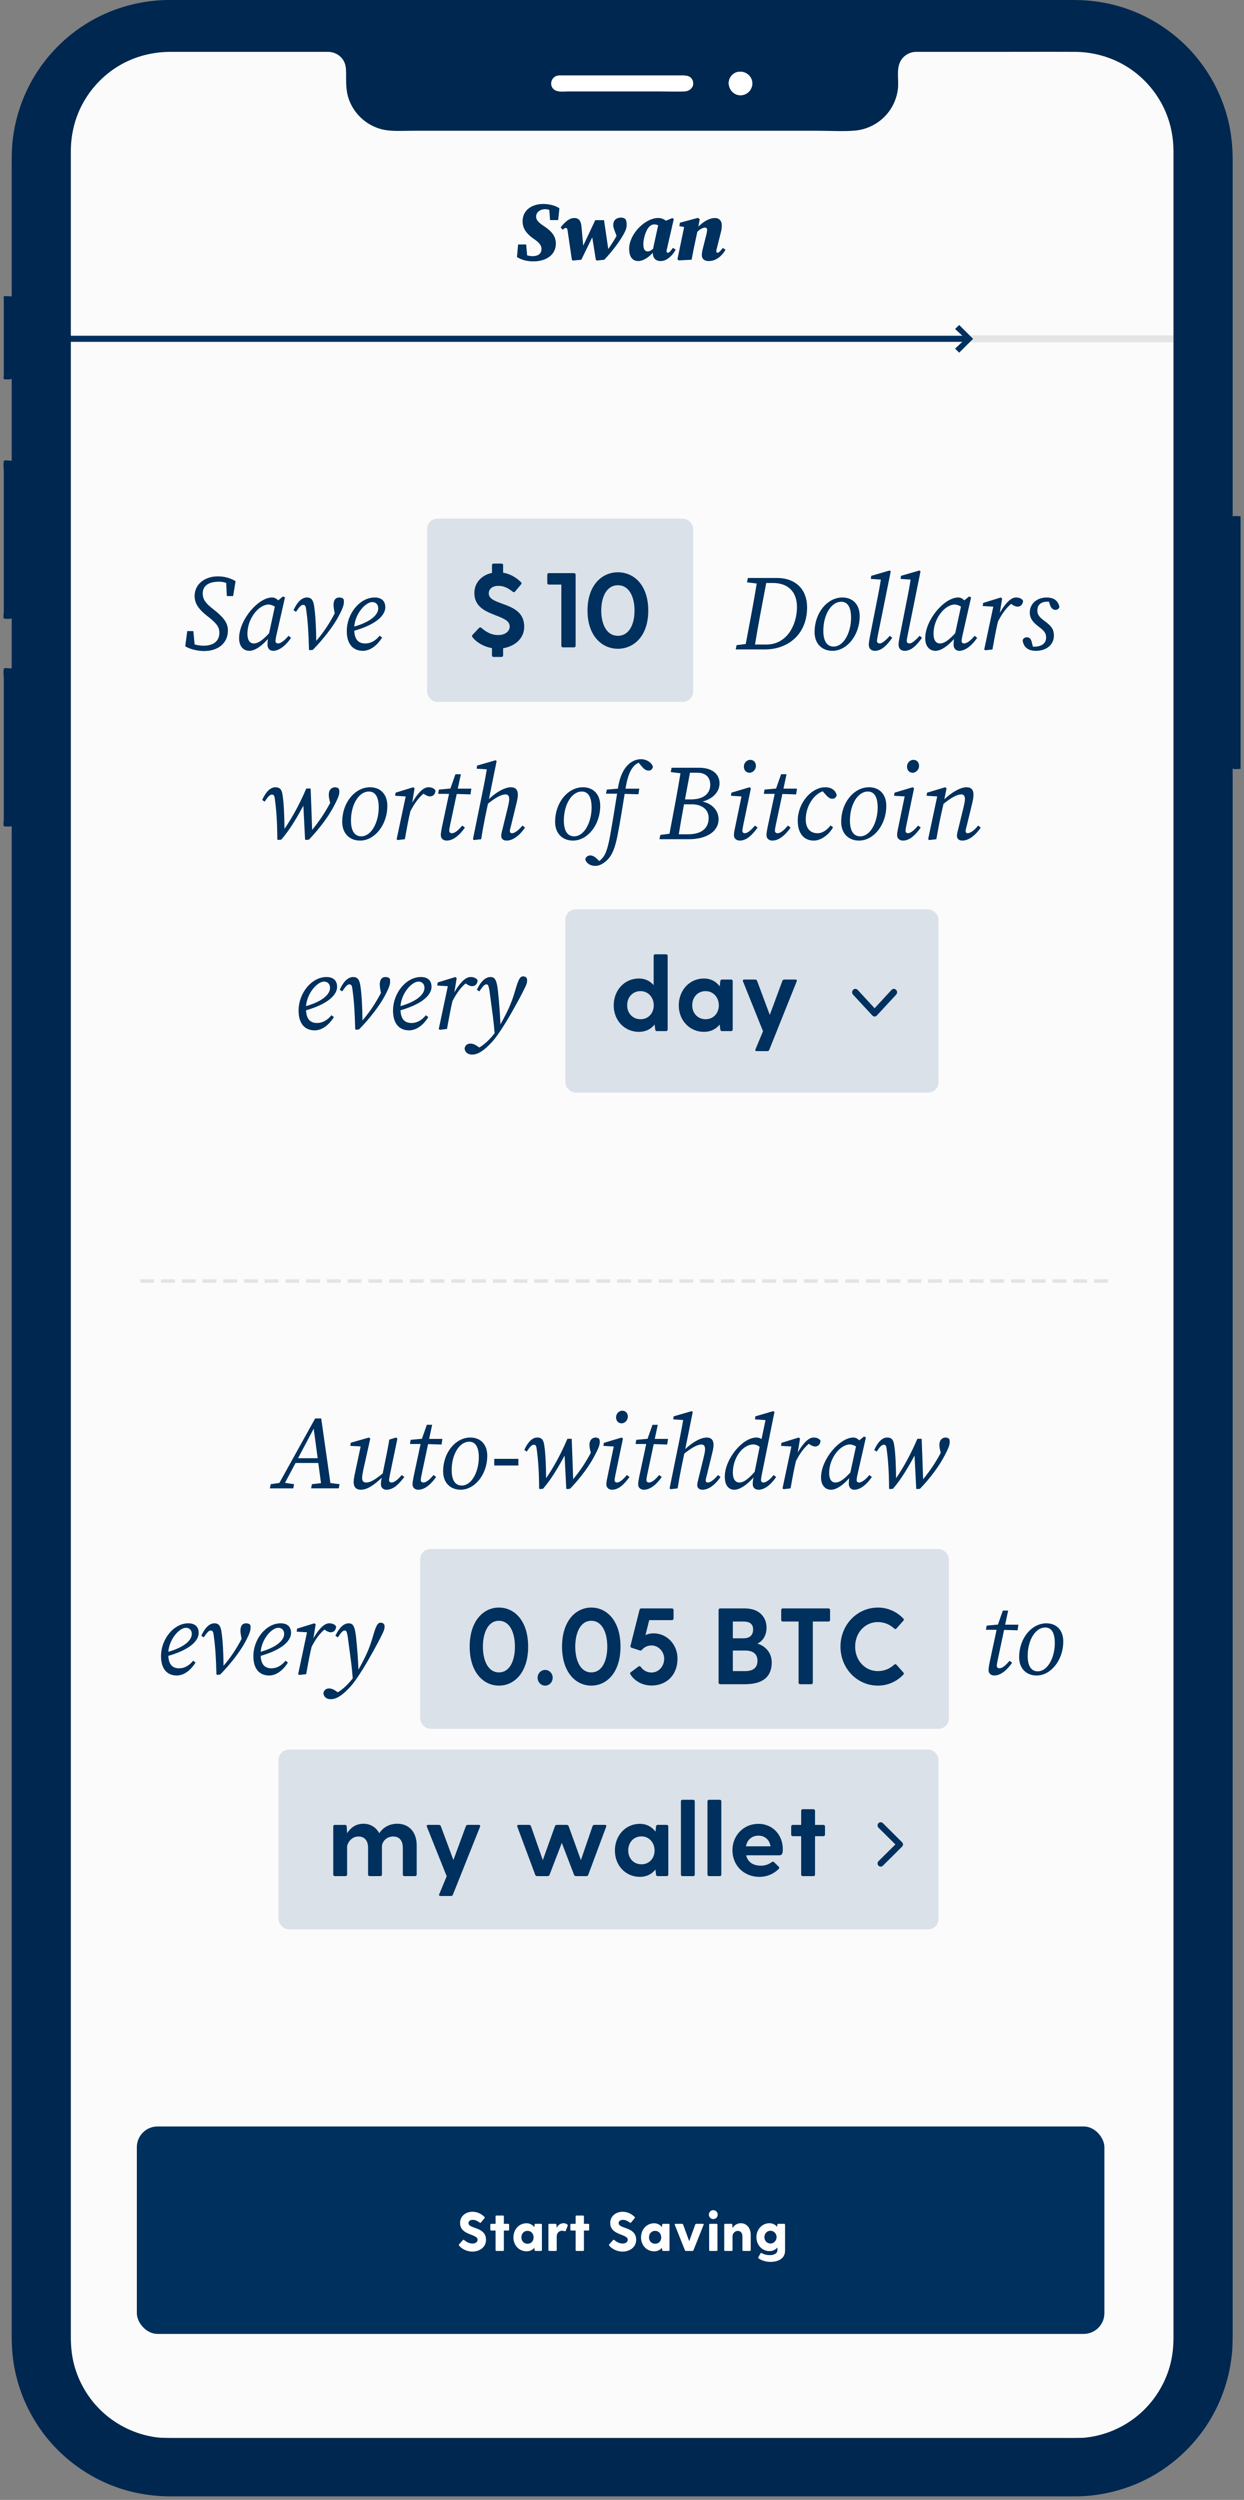 <svg height="482" viewBox="0 0 240 482" width="240" xmlns="http://www.w3.org/2000/svg"><rect x="0" y="0" width="240" height="482" fill="#808080" stroke="none"/><g fill="none" fill-rule="evenodd"><path d="m13.333 10h213.333v460h-213.333z" fill="#fbfbfb"/><g transform="translate(13.067 9.994)"><path d="m0 0h213.333v460h-213.333z" fill="#fbfbfb"/><path d="m89.819 40.405c2.512 0 4.352-1.28 4.352-3.424 0-1.312-.64-2.288-2.272-3.36-1.232-.8-1.536-1.296-1.536-1.856 0-.832.784-1.424 1.712-1.424.304 0 .576.048.832.128l.144 1.968h1.568l.24-2.256c-.672-.512-1.92-.848-3.104-.848-2.336 0-4 1.28-4 3.328 0 1.152.48 2.256 2.224 3.44 1.2.816 1.424 1.376 1.424 1.92 0 .928-.704 1.376-1.728 1.376-.304 0-.672-.064-1.04-.144l-.192-2.112h-1.552l-.224 2.416c.816.544 1.936.848 3.152.848zm12.256-.16 1.44-.16c1.568-1.648 2.864-3.392 3.664-4.8.512-.896.656-1.408.656-1.92 0-.592-.064-.864-.288-1.168-.192-.128-.48-.24-.784-.24-.864 0-1.52.464-1.52 1.424 0 .496.24 1.04.432 1.552l.208.576c-.512.88-1.024 1.696-1.6 2.512l-.816-5.568h-1.696c-.768 1.648-1.552 3.296-2.32 4.928-.112-1.216-.224-2.448-.336-3.68-.096-1.12-.512-1.664-1.408-1.664-.832 0-1.632.592-2.608 1.792l.368.48c.224-.208.464-.352.608-.352.176 0 .304.048.352.432.272 1.904.56 3.792.832 5.696l.192.16 1.632-.16 2.112-4.32.688 4.32zm12.32.096c1.248 0 2.352-1.168 2.896-2.208l-.528-.336c-.464.608-.72.944-.976.944-.176 0-.256-.112-.256-.32 0-.16.048-.336.112-.592l1.28-5.568-.256-.224-1.264.528c-.448-.368-.96-.528-1.504-.528-2.48 0-5.584 3.056-5.584 5.936 0 1.776.832 2.368 1.744 2.368.928 0 1.968-.672 2.816-1.584 0 1.04.592 1.584 1.52 1.584zm-2.496-1.856c-.528 0-.848-.384-.848-1.408s.48-2.784 1.216-3.424c.32-.288.576-.384.864-.384.256 0 .528.064.784.176l-.88 4c-.032.176-.064.352-.096.512-.304.272-.688.528-1.04.528zm11.776 1.856c1.472 0 2.608-1.072 3.232-2.192l-.528-.336c-.48.64-.8.928-1.024.928-.144 0-.224-.112-.224-.32 0-.16.048-.336.112-.592l.768-3.04c.128-.496.176-.928.176-1.328 0-.96-.592-1.424-1.296-1.424-1.024 0-2.112.576-3.232 1.664l.272-1.408-.336-.288-3.488.944-.112.656.928.176-1.296 6.224.256.208 2.48-.128c.224-1.168.432-2.304.688-3.456l.416-1.936c.576-.56 1.104-.8 1.52-.8.208 0 .368.144.368.4 0 .24-.064.64-.192 1.12l-.56 2.224c-.112.416-.272 1.04-.272 1.552 0 .736.48 1.152 1.344 1.152z" fill="#00305e" fill-rule="nonzero"/><path d="m213.333 55.333h-213.333" stroke="#e5e3e3" stroke-width="1.333"/><path d="m200.333 237h-187.333" stroke="#e5e3e3" stroke-dasharray="2" stroke-linecap="square" stroke-width=".667"/><g transform="translate(13.333 400)"><rect fill="#00305e" height="40" rx="4" width="186.667"/><path d="m64.739 24.128c1.269 0 2.624-.757 2.624-2.261 0-2.603-3.381-2.059-3.381-3.232 0-.331.277-.629.811-.629.491 0 .843.171 1.376.544.085.064.16.053.224-.043l.693-.843c.064-.085.064-.149-.021-.224-.608-.597-1.365-.992-2.325-.992-1.227 0-2.379.789-2.379 2.155 0 2.443 3.381 2.069 3.381 3.232 0 .469-.448.736-.96.736-.619 0-1.099-.235-1.643-.683-.085-.075-.181-.053-.235.021l-.736.821c-.064.075-.064.149-.011.224.459.608 1.461 1.173 2.581 1.173zm5.909-.128c.096 0 .16-.064.16-.16v-3.776h.853c.096 0 .16-.064.16-.16v-.971c0-.096-.064-.16-.16-.16h-.853v-1.44c0-.096-.064-.16-.16-.16h-1.28c-.096 0-.16.064-.16.16v1.44h-.853c-.096 0-.16.064-.16.16v.971c0 .096.064.16.16.16h.853v3.776c0 .096.064.16.16.16zm4.533.075c.683 0 1.163-.277 1.493-.683l.064.448c.011.096.064.16.16.16h1.088c.096 0 .16-.064.16-.16v-4.907c0-.096-.064-.16-.16-.16h-1.088c-.096 0-.149.064-.16.16l-.053.48c-.352-.448-.843-.747-1.504-.747-1.461 0-2.528 1.205-2.528 2.731 0 1.493 1.067 2.677 2.528 2.677zm.192-1.461c-.683 0-1.184-.501-1.184-1.227 0-.747.501-1.259 1.184-1.259.704 0 1.173.555 1.173 1.259 0 .715-.469 1.227-1.173 1.227zm5.472 1.387c.096 0 .16-.064.16-.16v-2.603c0-.64.395-1.131 1.056-1.131.203 0 .331.053.437.085.128.032.224.011.267-.117l.352-.917c.032-.075.032-.16-.053-.235-.149-.139-.416-.267-.725-.267-.64 0-1.077.373-1.344.885l-.043-.608c-.011-.096-.064-.16-.16-.16h-1.227c-.096 0-.16.064-.16.16v4.907c0 .096.064.16.16.16zm5.248 0c.096 0 .16-.064.16-.16v-3.776h.853c.096 0 .16-.064.16-.16v-.971c0-.096-.064-.16-.16-.16h-.853v-1.44c0-.096-.064-.16-.16-.16h-1.28c-.096 0-.16.064-.16.16v1.44h-.853c-.096 0-.16.064-.16.16v.971c0 .096.064.16.16.16h.853v3.776c0 .096.064.16.16.16zm7.616.128c1.269 0 2.624-.757 2.624-2.261 0-2.603-3.381-2.059-3.381-3.232 0-.331.277-.629.811-.629.491 0 .843.171 1.376.544.085.064.16.053.224-.043l.693-.843c.064-.085.064-.149-.021-.224-.608-.597-1.365-.992-2.325-.992-1.227 0-2.379.789-2.379 2.155 0 2.443 3.381 2.069 3.381 3.232 0 .469-.448.736-.96.736-.619 0-1.099-.235-1.643-.683-.085-.075-.181-.053-.235.021l-.736.821c-.064.075-.064.149-.011.224.459.608 1.461 1.173 2.581 1.173zm6.091-.053c.683 0 1.163-.277 1.493-.683l.064.448c.011.096.064.16.16.16h1.088c.096 0 .16-.064.16-.16v-4.907c0-.096-.064-.16-.16-.16h-1.088c-.096 0-.149.064-.16.16l-.053.48c-.352-.448-.843-.747-1.504-.747-1.461 0-2.528 1.205-2.528 2.731 0 1.493 1.067 2.677 2.528 2.677zm.192-1.461c-.683 0-1.184-.501-1.184-1.227 0-.747.501-1.259 1.184-1.259.704 0 1.173.555 1.173 1.259 0 .715-.469 1.227-1.173 1.227zm7.2 1.387c.085 0 .16-.043.192-.128l1.963-4.917c.043-.117-.011-.181-.128-.181h-1.291c-.085 0-.16.043-.192.128l-1.173 3.221-1.173-3.221c-.032-.085-.107-.128-.192-.128h-1.291c-.117 0-.171.064-.128.181l1.963 4.917c.032.085.107.128.192.128zm4.021-6.144c.48 0 .853-.384.853-.853 0-.48-.373-.864-.853-.864s-.853.384-.853.864c0 .469.373.853.853.853zm.64 6.144c.096 0 .16-.064.16-.16v-4.907c0-.096-.064-.16-.16-.16h-1.28c-.096 0-.16.064-.16.16v4.907c0 .096.064.16.16.16zm2.912 0c.096 0 .16-.064.16-.16v-2.741c0-.256.299-.96 1.013-.96.427 0 .896.245.896 1.088v2.613c0 .096.064.16.16.16h1.28c.096 0 .16-.064.16-.16v-2.933c0-1.397-.843-2.251-1.899-2.251-.747 0-1.28.395-1.611.939l-.043-.661c-.011-.096-.064-.16-.16-.16h-1.237c-.096 0-.16.064-.16.16v4.907c0 .096.064.16.16.16zm7.509 2.112c1.195 0 2.784-.48 2.784-2.155v-5.024c0-.096-.064-.16-.16-.16h-1.163c-.096 0-.149.064-.16.16l-.032.416c-.373-.416-.875-.693-1.493-.693-1.451 0-2.517 1.216-2.517 2.688s1.067 2.688 2.517 2.688c.661 0 1.173-.288 1.536-.704v.491c0 .8-.885.992-1.44.992-.619 0-1.12-.117-1.611-.405-.096-.053-.149-.021-.213.064l-.416.747c-.043.085-.032.16.043.213.555.405 1.408.683 2.325.683zm-.021-3.541c-.683 0-1.184-.555-1.184-1.237 0-.672.501-1.227 1.184-1.227.672 0 1.173.587 1.173 1.227s-.501 1.237-1.173 1.237z" fill="#fff" fill-rule="nonzero"/></g><g transform="translate(22.297 84.818)"><path d="m4.013 30.713c2.759 0 4.591-1.563 4.591-3.95 0-1.255-.515-2.324-2.841-4.135-1.462-1.111-2.017-1.913-2.017-3.003 0-1.522 1.153-2.283 3.17-2.283.412 0 .803.041 1.359.247l.124 2.53h1.215l.473-2.88c-1.153-.679-2.306-.926-3.417-.926-2.615 0-4.488 1.584-4.488 3.764 0 1.275.535 2.448 2.656 4.052 1.832 1.419 2.12 2.16 2.12 3.086 0 1.419-.968 2.468-3.026 2.468-.597 0-1.194-.082-1.75-.247l-.247-2.571h-1.173l-.391 2.921c.865.576 2.409.926 3.644.926zm13.299-.041c1.379 0 2.676-1.317 3.479-2.51l-.494-.391c-.721.885-1.503 1.481-2.017 1.481-.268 0-.494-.165-.494-.453 0-.226.062-.658.185-1.173l1.647-7.261-.371-.185-.947.761c-.329-.35-.7-.555-1.173-.555-2.656 0-6.361 4.279-6.361 7.858 0 1.707.968 2.427 1.956 2.427 1.112 0 2.409-.926 3.603-2.283-.062.37-.082.699-.082 1.09 0 .823.515 1.193 1.071 1.193zm-3.706-1.419c-.741 0-1.235-.597-1.235-1.851 0-1.81.782-3.435 1.77-4.464.741-.761 1.606-1.193 2.265-1.193.432 0 .865.165 1.256.391l-1.112 5.143c-1.359 1.481-2.223 1.975-2.944 1.975zm10.787 1.296.597-.062c2.1-2.139 3.994-4.628 4.961-6.459.988-1.831 1.029-2.366 1.029-2.798 0-.329-.021-.453-.103-.576-.124-.144-.391-.267-.782-.267-.679 0-1.112.432-1.112 1.46 0 .206.041.535.082.802l.144.802c-.021.041-.041.082-.062.123-1.009 1.892-2.038 3.476-3.5 5.184-.021-2.386-.124-4.896-.412-6.747-.185-1.131-.535-1.625-1.379-1.625-.968 0-1.873.843-2.594 2.448l.473.329c.721-1.07 1.029-1.358 1.4-1.358.288 0 .494.144.576.967.309 2.18.453 4.443.535 7.673zm10.252.123c1.503 0 2.841-1.152 3.706-2.551l-.473-.37c-.556.699-1.482 1.502-2.779 1.502-1.256 0-2.038-.699-2.12-2.448 4.694-1.358 5.991-3.209 5.991-4.525 0-1.214-.721-1.892-2.059-1.892-2.882 0-5.373 3.147-5.373 6.459 0 2.633 1.297 3.826 3.109 3.826zm-1.668-4.669c.206-2.571 2.203-4.731 3.479-4.731.679 0 1.153.453 1.153 1.214 0 1.111-1.215 2.53-4.632 3.518zm79.238 4.402c4.179 0 8.111-2.654 8.132-8.105 0-3.518-2.265-5.677-5.785-5.677h-5.641l-.165.843 1.873.226c-.288 1.769-.597 3.538-.926 5.307l-1.194 6.356-1.77.226-.165.823zm.288-.946h-2.203c.288-1.81.618-3.62.947-5.431l1.215-6.439h1.256c2.923 0 4.694 1.646 4.673 4.711-.021 3.415-1.956 7.158-5.888 7.158zm12.723 1.214c2.882 0 5.27-3.106 5.27-6.685 0-2.324-1.4-3.6-3.335-3.6-2.923 0-5.373 2.962-5.373 6.665 0 2.345 1.523 3.62 3.438 3.62zm.226-.823c-1.153 0-1.976-.885-1.976-3.044 0-3.065 1.503-5.595 3.459-5.595 1.112 0 1.894.864 1.894 3.086 0 2.756-1.359 5.554-3.376 5.554zm7.946.823c1.462 0 2.491-1.296 3.376-2.51l-.473-.391c-.823.946-1.523 1.481-1.956 1.481-.268 0-.515-.165-.515-.473 0-.206.062-.638.185-1.193l2.47-12.239-.226-.165-3.541 1.029-.082.597 1.935.123c-.185 1.234-.412 2.448-.659 3.662l-1.482 7.508c-.124.72-.185 1.09-.185 1.378 0 .802.515 1.193 1.153 1.193zm5.744 0c1.462 0 2.491-1.296 3.376-2.51l-.473-.391c-.823.946-1.523 1.481-1.956 1.481-.268 0-.515-.165-.515-.473 0-.206.062-.638.185-1.193l2.47-12.239-.226-.165-3.541 1.029-.082.597 1.935.123c-.185 1.234-.412 2.448-.659 3.662l-1.482 7.508c-.124.72-.185 1.09-.185 1.378 0 .802.515 1.193 1.153 1.193zm10.54 0c1.379 0 2.676-1.317 3.479-2.51l-.494-.391c-.721.885-1.503 1.481-2.017 1.481-.268 0-.494-.165-.494-.453 0-.226.062-.658.185-1.173l1.647-7.261-.371-.185-.947.761c-.329-.35-.7-.555-1.173-.555-2.656 0-6.361 4.279-6.361 7.858 0 1.707.968 2.427 1.956 2.427 1.112 0 2.409-.926 3.603-2.283-.062.37-.082.699-.082 1.09 0 .823.515 1.193 1.071 1.193zm-3.706-1.419c-.741 0-1.235-.597-1.235-1.851 0-1.81.782-3.435 1.77-4.464.741-.761 1.606-1.193 2.265-1.193.432 0 .865.165 1.256.391l-1.112 5.143c-1.359 1.481-2.223 1.975-2.944 1.975zm8.749 1.317 1.379-.165c.268-1.46.515-2.88.823-4.32l.247-1.07c.741-1.44 1.544-2.571 2.532-3.394.412.309.865.535 1.215.535.679 0 1.071-.473 1.091-1.152-.288-.453-.803-.617-1.379-.617-1.091 0-2.223 1.419-3.109 2.962l.453-2.756-.268-.206-3.397 1.049-.082.597 2.038.123-1.75 8.249zm9.758.103c2.079 0 3.479-1.214 3.479-2.921 0-1.193-.432-1.81-1.668-2.736-1.173-.864-1.523-1.275-1.523-2.139 0-.926.535-1.687 1.956-1.687.103 0 .206 0 .288.021l.185.597c.206.617.576.967 1.05.967.371 0 .659-.185.782-.576-.309-1.337-1.235-1.81-2.45-1.81-1.976 0-3.273 1.275-3.273 2.88 0 1.296.782 2.036 1.812 2.818 1.173.843 1.338 1.378 1.338 2.036 0 1.07-.844 1.748-2.265 1.748-.103 0-.206 0-.288-.021l-.226-.885c-.144-.576-.391-.905-.988-.905-.329 0-.659.226-.762.576.144 1.234.947 2.036 2.553 2.036zm-140.844 36.464.597-.062c2.12-2.201 3.85-4.587 4.817-6.459.908-1.697 1.04-2.277 1.049-2.703l.001-.054c0-.329-.041-.494-.124-.617-.124-.144-.35-.247-.679-.267-.638 0-1.235.432-1.235 1.46 0 .185.041.597.103.843l.165.72c-.041.062-.062.123-.103.185-1.029 1.892-1.976 3.291-3.376 5.019-.041-1.625-.268-7.57-.288-7.981h-.844c-1.276 3.003-2.697 5.575-4.2 7.776-.021-2.283-.103-4.937-.391-6.644-.165-.987-.515-1.378-1.379-1.378-.926 0-1.812.843-2.532 2.448l.473.329c.659-.987 1.009-1.358 1.4-1.358.309 0 .494.103.576.905.288 2.078.453 4.423.473 7.734l.144.103.618-.062c1.647-1.872 3.191-4.546 4.261-6.541.082 1.707.288 5.719.329 6.5zm10.458.123c2.882 0 5.27-3.106 5.27-6.685 0-2.324-1.4-3.6-3.335-3.6-2.923 0-5.373 2.962-5.373 6.665 0 2.345 1.523 3.62 3.438 3.62zm.226-.823c-1.153 0-1.976-.885-1.976-3.044 0-3.065 1.503-5.595 3.459-5.595 1.112 0 1.894.864 1.894 3.086 0 2.756-1.359 5.554-3.376 5.554zm7.041.72 1.379-.165c.268-1.46.515-2.88.823-4.32l.247-1.07c.741-1.44 1.544-2.571 2.532-3.394.412.309.865.535 1.215.535.679 0 1.071-.473 1.091-1.152-.288-.453-.803-.617-1.379-.617-1.091 0-2.223 1.419-3.109 2.962l.453-2.756-.268-.206-3.397 1.049-.082.597 2.038.123-1.75 8.249zm9.449.103c1.4 0 2.656-1.275 3.52-2.51l-.515-.391c-.823.987-1.462 1.481-2.017 1.481-.247 0-.494-.165-.494-.473 0-.206.062-.638.185-1.193l1.256-5.904 2.656.082.165-1.111h-2.615l.597-2.777h-1.05l-.968 2.756-2.223.206-.144.823h2.1l-1.379 6.459c-.165.843-.206 1.193-.206 1.502 0 .699.535 1.049 1.132 1.049zm11.57 0c1.4 0 2.738-1.296 3.541-2.51l-.494-.391c-.741.926-1.523 1.481-2.017 1.481-.247 0-.412-.144-.412-.432 0-.206.124-.617.268-1.193l.926-3.806c.165-.679.35-1.358.35-2.016 0-.946-.473-1.419-1.338-1.419-1.235 0-2.923 1.008-4.241 2.283l1.482-7.323-.206-.165-3.561 1.029-.082.597 1.956.123c-.206 1.234-.432 2.448-.679 3.662l-1.997 9.812.206.165 1.379-.165c.226-1.44.494-2.88.782-4.32l.535-2.53c1.503-1.214 2.635-1.79 3.376-1.79.453 0 .721.226.721.946 0 .411-.165 1.09-.329 1.79l-.885 3.62c-.206.843-.329 1.193-.329 1.666 0 .535.391.885 1.05.885zm12.784 0c2.882 0 5.27-3.106 5.27-6.685 0-2.324-1.4-3.6-3.335-3.6-2.923 0-5.373 2.962-5.373 6.665 0 2.345 1.523 3.62 3.438 3.62zm.226-.823c-1.153 0-1.976-.885-1.976-3.044 0-3.065 1.503-5.595 3.459-5.595 1.112 0 1.894.864 1.894 3.086 0 2.756-1.359 5.554-3.376 5.554zm4.076 5.698c.659 0 1.338-.247 2.182-1.008 1.153-1.029 1.688-2.654 2.12-4.855.515-2.592.947-5.41 1.379-8.022l2.656.082.165-1.09h-2.656c.021-.082.021-.144.041-.226.515-3.147 1.441-4.299 2.491-4.772l.329.391c.659.802 1.009 1.131 1.626 1.131.371 0 .659-.206.803-.699-.165-.761-1.112-1.502-2.326-1.502-1.338 0-3.706.946-4.406 5.492l-.021.185-2.141.185-.165.782h2.141c-.432 2.777-.844 5.307-1.338 8.064-.391 2.139-.741 3.291-1.256 4.052-.288.391-.576.679-.844.885l-.247-.247c-.453-.453-.906-.843-1.503-.843-.453 0-.865.309-.947.741.185.782.988 1.275 1.915 1.275zm18.096-5.143c3.356 0 5.703-1.481 5.703-3.826 0-1.584-1.091-2.983-3.088-3.435 1.894-.494 3.273-1.79 3.273-3.518 0-1.666-1.256-3.003-3.994-3.003h-5.25l-.165.843 1.873.226c-.288 1.769-.597 3.538-.926 5.307l-1.194 6.356-1.77.226-.165.823zm.35-7.673h-1.132l.968-5.143h1.441c1.668 0 2.47.967 2.47 2.324 0 1.584-1.132 2.818-3.747 2.818zm-.556 6.727h-1.77c.288-1.81.618-3.62.947-5.431l.062-.35h1.523c1.873 0 3.232.946 3.232 2.633 0 1.748-1.091 3.147-3.994 3.147zm11.899-11.869c.638 0 1.215-.638 1.215-1.296 0-.741-.453-1.193-1.112-1.193-.638 0-1.215.597-1.215 1.275 0 .761.453 1.214 1.112 1.214zm-1.915 13.083c1.395 0 2.434-1.162 3.331-2.341l.127-.168-.515-.391c-.823.987-1.482 1.481-1.976 1.481-.226 0-.453-.165-.453-.453 0-.226.082-.658.185-1.173l1.462-7.035-.268-.206-3.5 1.049-.082.597 2.038.123-1.235 5.965c-.185.843-.226 1.193-.226 1.502 0 .699.556 1.049 1.112 1.049zm6.3 0c1.4 0 2.656-1.275 3.52-2.51l-.515-.391c-.823.987-1.462 1.481-2.017 1.481-.247 0-.494-.165-.494-.473 0-.206.062-.638.185-1.193l1.256-5.904 2.656.082.165-1.111h-2.615l.597-2.777h-1.05l-.968 2.756-2.223.206-.144.823h2.1l-1.379 6.459c-.165.843-.206 1.193-.206 1.502 0 .699.535 1.049 1.132 1.049zm7.988 0c1.4 0 2.903-1.111 3.726-2.551l-.473-.37c-.576.699-1.42 1.502-2.512 1.502-1.359 0-2.285-.864-2.285-2.654 0-2.53 1.503-4.813 3.273-5.431l.618.699c.371.411.762.741 1.215.741.391 0 .782-.206.865-.72-.226-.885-.968-1.502-2.223-1.502-2.594 0-5.291 2.962-5.291 6.439 0 2.571 1.276 3.847 3.088 3.847zm8.729 0c2.882 0 5.27-3.106 5.27-6.685 0-2.324-1.4-3.6-3.335-3.6-2.923 0-5.373 2.962-5.373 6.665 0 2.345 1.523 3.62 3.438 3.62zm.226-.823c-1.153 0-1.976-.885-1.976-3.044 0-3.065 1.503-5.595 3.459-5.595 1.112 0 1.894.864 1.894 3.086 0 2.756-1.359 5.554-3.376 5.554zm10.149-12.26c.638 0 1.215-.638 1.215-1.296 0-.741-.453-1.193-1.112-1.193-.638 0-1.215.597-1.215 1.275 0 .761.453 1.214 1.112 1.214zm-1.915 13.083c1.395 0 2.434-1.162 3.331-2.341l.127-.168-.515-.391c-.823.987-1.482 1.481-1.976 1.481-.226 0-.453-.165-.453-.453 0-.226.082-.658.185-1.173l1.462-7.035-.268-.206-3.5 1.049-.082.597 2.038.123-1.235 5.965c-.185.843-.226 1.193-.226 1.502 0 .699.556 1.049 1.112 1.049zm11.467 0c1.42 0 2.759-1.296 3.561-2.51l-.494-.391c-.741.926-1.523 1.481-2.038 1.481-.226 0-.391-.144-.391-.432 0-.206.124-.617.268-1.193l.926-3.806c.165-.679.329-1.358.329-2.016 0-.946-.453-1.419-1.318-1.419-1.256 0-2.944 1.029-4.303 2.324l.432-2.119-.268-.206-3.5 1.049-.082.597 2.038.123-1.75 8.249.206.165 1.379-.165c.268-1.46.515-2.88.823-4.32l.556-2.489c1.503-1.234 2.676-1.831 3.417-1.831.453 0 .721.226.721.946 0 .411-.165 1.09-.329 1.79l-.885 3.62c-.206.843-.329 1.193-.329 1.666 0 .535.391.885 1.029.885zm-124.941 36.587c1.503 0 2.841-1.152 3.706-2.551l-.473-.37c-.556.699-1.482 1.502-2.779 1.502-1.256 0-2.038-.699-2.12-2.448 4.694-1.358 5.991-3.209 5.991-4.525 0-1.214-.721-1.892-2.059-1.892-2.882 0-5.373 3.147-5.373 6.459 0 2.633 1.297 3.826 3.109 3.826zm-1.668-4.669c.206-2.571 2.203-4.731 3.479-4.731.679 0 1.153.453 1.153 1.214 0 1.111-1.215 2.53-4.632 3.518zm9.635 4.546.597-.062c2.1-2.139 3.994-4.628 4.961-6.459.949-1.759 1.025-2.322 1.029-2.746l0-.051c0-.329-.021-.453-.103-.576-.124-.144-.391-.267-.782-.267-.679 0-1.112.432-1.112 1.46 0 .206.041.535.082.802l.144.802c-.021.041-.041.082-.062.123-1.009 1.892-2.038 3.476-3.5 5.184-.021-2.386-.124-4.896-.412-6.747-.185-1.131-.535-1.625-1.379-1.625-.968 0-1.873.843-2.594 2.448l.473.329c.721-1.07 1.029-1.358 1.4-1.358.288 0 .494.144.576.967.309 2.18.453 4.443.535 7.673zm10.252.123c1.503 0 2.841-1.152 3.706-2.551l-.473-.37c-.556.699-1.482 1.502-2.779 1.502-1.256 0-2.038-.699-2.12-2.448 4.694-1.358 5.991-3.209 5.991-4.525 0-1.214-.721-1.892-2.059-1.892-2.882 0-5.373 3.147-5.373 6.459 0 2.633 1.297 3.826 3.109 3.826zm-1.668-4.669c.206-2.571 2.203-4.731 3.479-4.731.679 0 1.153.453 1.153 1.214 0 1.111-1.215 2.53-4.632 3.518zm7.596 4.567 1.379-.165c.268-1.46.515-2.88.823-4.32l.247-1.07c.741-1.44 1.544-2.571 2.532-3.394.412.309.865.535 1.215.535.679 0 1.071-.473 1.091-1.152-.288-.453-.803-.617-1.379-.617-1.091 0-2.223 1.419-3.109 2.962l.453-2.756-.268-.206-3.397 1.049-.082.597 2.038.123-1.75 8.249zm6.238 4.772c1.194 0 2.388-.885 3.747-2.345.844-.926 1.4-1.79 1.935-2.592 1.132-1.707 1.997-3.291 2.759-4.649.782-1.399 1.215-2.242 1.647-3.127.412-.823.515-1.131.515-1.666 0-.411-.288-.699-.762-.699-.576 0-.885.432-1.565 2.798-.679 2.345-1.379 3.847-2.82 6.459-.082-1.913-.226-4.011-.473-6.397-.247-2.304-.679-2.736-1.462-2.736-.865 0-1.791.699-2.615 2.448l.473.329c.741-1.111 1.029-1.358 1.379-1.358.371 0 .494.288.803 2.9.35 2.736.597 4.135.762 6.541-.35.432-.7.843-1.091 1.234-.576.597-1.194 1.09-1.853 1.502l-.062-.041c-.597-.432-1.071-.72-1.668-.72-.576 0-1.009.329-1.112.926.062.699.556 1.193 1.462 1.193z" fill="#00305e" fill-rule="nonzero"/><rect fill="#dae1e8" height="35.333" rx="2" width="72" x="73.703" y="80.515"/><rect fill="#dae1e8" height="35.333" rx="2" width="51.333" x="47.036" y="5.182"/><g fill="#00305e"><path d="m87.901 104.136c1.37 0 2.371-.588 3.026-1.42l.123.974c.02.183.123.304.307.304h1.779c.184 0 .307-.122.307-.304v-14.203c0-.183-.123-.304-.307-.304h-2.085c-.184 0-.307.122-.307.304v5.641c-.675-.771-1.615-1.278-2.842-1.278-2.821 0-4.865 2.293-4.865 5.194 0 2.841 2.044 5.093 4.865 5.093zm.307-2.435c-1.492 0-2.576-1.136-2.576-2.678 0-1.603 1.083-2.739 2.576-2.739 1.513 0 2.555 1.238 2.555 2.739 0 1.522-1.043 2.678-2.555 2.678zm12.245 2.435c1.37 0 2.371-.588 3.026-1.42l.123.974c.02.183.123.304.307.304h1.779c.184 0 .307-.122.307-.304v-9.333c0-.183-.123-.304-.307-.304h-1.779c-.184 0-.286.122-.307.304l-.102 1.014c-.695-.913-1.697-1.522-3.046-1.522-2.821 0-4.865 2.293-4.865 5.194 0 2.841 2.044 5.093 4.865 5.093zm.307-2.435c-1.492 0-2.576-1.136-2.576-2.678 0-1.603 1.083-2.739 2.576-2.739 1.513 0 2.555 1.238 2.555 2.739 0 1.522-1.043 2.678-2.555 2.678zm11.918 6.148c.164 0 .307-.081.368-.243l5.295-13.209c.082-.223-.02-.345-.245-.345h-2.147c-.164 0-.307.081-.368.243l-2.433 6.574-2.453-6.574c-.061-.162-.204-.243-.368-.243h-2.106c-.225 0-.327.122-.245.345l3.864 9.617-1.451 3.49c-.102.223.02.345.245.345z" fill-rule="nonzero"/><path d="m61.389 31.849c.188 0 .313-.123.313-.307v-1.37c2.169-.348 4.067-1.8 4.067-4.152 0-4.97-6.841-3.907-6.841-6.423 0-.839.688-1.452 1.856-1.452 1.043 0 1.773.368 2.795 1.145.167.123.313.102.438-.061l1.147-1.37c.125-.164.125-.286-.021-.43-.939-.92-2.086-1.595-3.441-1.82v-1.452c0-.184-.125-.307-.313-.307h-1.523c-.188 0-.313.123-.313.307v1.493c-1.898.389-3.4 1.8-3.4 3.886 0 4.684 6.82 3.886 6.82 6.423 0 1.023-.98 1.677-2.211 1.677-1.272 0-2.253-.532-3.254-1.391-.167-.143-.334-.123-.459.02l-1.251 1.33c-.125.143-.125.286-.021.43.709.961 2.127 1.841 3.775 2.127v1.391c0 .184.125.307.313.307zm13.985-1.841c.188 0 .313-.123.313-.307v-13.705c0-.184-.125-.307-.313-.307h-4.839c-.188 0-.313.123-.313.307v1.595c0 .184.125.307.313.307h2.399v11.802c0 .184.125.307.313.307zm8.468.266c3.108 0 5.861-2.475 5.861-7.364 0-4.909-2.753-7.384-5.861-7.384-3.066 0-5.861 2.475-5.861 7.384 0 4.889 2.795 7.364 5.861 7.364zm0-2.495c-2.148 0-3.212-2.209-3.212-4.868s1.064-4.889 3.212-4.889c2.169 0 3.212 2.23 3.212 4.889s-1.043 4.868-3.212 4.868z" fill-rule="nonzero"/><path d="m137.514 96.037c-.126-.125-.271-.188-.435-.188s-.309.063-.435.188l-3.275 3.55-3.275-3.55c-.126-.125-.271-.188-.435-.188s-.309.063-.435.188c-.126.136-.188.292-.188.469s.063.334.188.469l3.71 4.004c.068.073.143.125.225.156.082.031.152.047.21.047s.128-.016.21-.047c.082-.031.157-.083.225-.156l3.71-4.004c.126-.136.188-.292.188-.469s-.063-.334-.188-.469z"/></g></g><path d="m171.988 58 2.679-2.667-2.679-2.667-.797.763 1.417 1.317h-172.608v1.162h172.597l-1.406 1.317z" fill="#00305e" fill-rule="nonzero"/><g transform="translate(17.834 261.931)"><path d="m25.674 15.042.161-.805-1.752-.262 2.034-3.824h4.389l.524 3.884-1.752.201-.161.805h5.336l.161-.805-1.772-.221-1.772-12.458h-1.168l-6.906 12.438-1.671.242-.161.805zm4.712-5.817h-3.785l3.02-5.696zm13.269 6.078c1.45 0 2.517-1.248 3.443-2.455l-.483-.382c-.846.966-1.45 1.449-1.993 1.449-.242 0-.463-.161-.463-.443 0-.221.081-.644.181-1.147l1.43-6.883-.262-.201-1.309.403c-.201 1.288-.463 2.576-.725 3.864l-.544 2.677c-1.53 1.208-2.356 1.731-3.202 1.731-.483 0-.765-.282-.765-.865 0-.443.121-1.087.302-1.912l1.269-5.696-.262-.201-3.504 1.006-.081.604 1.993.101-.926 4.347c-.161.785-.423 1.791-.423 2.536 0 1.107.624 1.469 1.389 1.469 1.228 0 2.477-.865 4.027-2.294-.141.684-.161.986-.161 1.248 0 .704.524 1.047 1.067 1.047zm6.141 0c1.369 0 2.597-1.248 3.443-2.455l-.503-.382c-.805.966-1.43 1.449-1.973 1.449-.242 0-.483-.161-.483-.463 0-.201.06-.624.181-1.167l1.228-5.776 2.597.081.161-1.087h-2.557l.584-2.717h-1.027l-.946 2.697-2.175.201-.141.805h2.054l-1.349 6.32c-.161.825-.201 1.167-.201 1.469 0 .684.524 1.026 1.107 1.026zm8.155 0c2.819 0 5.155-3.039 5.155-6.541 0-2.274-1.369-3.522-3.262-3.522-2.859 0-5.255 2.898-5.255 6.521 0 2.294 1.49 3.542 3.363 3.542zm.221-.805c-1.128 0-1.933-.865-1.933-2.979 0-2.999 1.47-5.474 3.383-5.474 1.087 0 1.852.845 1.852 3.019 0 2.697-1.329 5.434-3.302 5.434zm10.933-3.864v-1.288h-4.651v1.288zm9.383 4.549.584-.06c2.074-2.154 3.765-4.488 4.712-6.32.926-1.731 1.027-2.274 1.027-2.697 0-.322-.04-.483-.121-.604-.121-.141-.342-.242-.664-.262-.624 0-1.208.423-1.208 1.429 0 .181.04.584.101.825l.161.704c-.04.06-.06.121-.101.181-1.007 1.852-1.933 3.22-3.302 4.911-.04-1.59-.262-7.407-.282-7.809h-.826c-1.248 2.938-2.638 5.454-4.108 7.608-.02-2.234-.101-4.83-.383-6.501-.161-.966-.503-1.348-1.349-1.348-.906 0-1.772.825-2.477 2.395l.463.322c.644-.966.987-1.328 1.369-1.328.302 0 .483.101.564.886.282 2.033.443 4.327.463 7.568l.141.101.604-.06c1.611-1.832 3.121-4.448 4.168-6.4.081 1.671.282 5.595.322 6.36zm10.551-12.68c.624 0 1.188-.624 1.188-1.268 0-.725-.443-1.167-1.087-1.167-.624 0-1.188.584-1.188 1.248 0 .745.443 1.187 1.087 1.187zm-1.873 12.801c1.43 0 2.477-1.248 3.383-2.455l-.503-.382c-.805.966-1.45 1.449-1.933 1.449-.221 0-.443-.161-.443-.443 0-.221.081-.644.181-1.147l1.43-6.883-.262-.201-3.423 1.026-.081.584 1.993.121-1.208 5.837c-.181.825-.221 1.167-.221 1.469 0 .684.544 1.026 1.087 1.026zm6.161 0c1.369 0 2.597-1.248 3.443-2.455l-.503-.382c-.805.966-1.43 1.449-1.973 1.449-.242 0-.483-.161-.483-.463 0-.201.06-.624.181-1.167l1.228-5.776 2.597.081.161-1.087h-2.557l.584-2.717h-1.027l-.946 2.697-2.175.201-.141.805h2.054l-1.349 6.32c-.161.825-.201 1.167-.201 1.469 0 .684.524 1.026 1.107 1.026zm11.316 0c1.369 0 2.678-1.268 3.463-2.455l-.483-.382c-.725.906-1.49 1.449-1.973 1.449-.242 0-.403-.141-.403-.423 0-.201.121-.604.262-1.167l.906-3.723.075-.306c.138-.562.267-1.121.267-1.666 0-.926-.463-1.389-1.309-1.389-1.208 0-2.859.986-4.148 2.234l1.45-7.165-.201-.161-3.483 1.006-.081.584 1.913.121c-.201 1.208-.423 2.395-.664 3.583l-1.953 9.6.201.161 1.349-.161c.221-1.409.483-2.818.765-4.227l.524-2.476c1.47-1.187 2.577-1.751 3.302-1.751.443 0 .705.221.705.926 0 .403-.161 1.067-.322 1.751l-.866 3.542c-.201.825-.322 1.167-.322 1.63 0 .523.383.865 1.027.865zm10.813 0c1.349 0 2.597-1.288 3.383-2.455l-.483-.382c-.685.865-1.45 1.449-1.973 1.449-.242 0-.463-.161-.463-.443 0-.221.06-.644.161-1.147l2.436-12.016-.242-.161-3.443 1.006-.081.584 2.034.141-.765 3.663c-.302-.201-.604-.302-.987-.302-2.718 0-6.101 4.186-6.101 7.527 0 1.832.846 2.536 1.812 2.536 1.107 0 2.517-.966 3.725-2.375-.141.704-.161 1.047-.141 1.328 0 .704.503 1.047 1.128 1.047zm-3.705-1.389c-.725 0-1.269-.584-1.269-1.912 0-1.63.624-3.18 1.53-4.186.685-.765 1.55-1.248 2.416-1.248.403 0 .826.141 1.228.483l-.966 4.81c-1.349 1.53-2.215 2.053-2.94 2.053zm8.517 1.288 1.349-.161c.262-1.429.503-2.818.805-4.227l.242-1.047c.725-1.409 1.51-2.516 2.477-3.321.403.302.846.523 1.188.523.664 0 1.047-.463 1.067-1.127-.282-.443-.785-.604-1.349-.604-1.067 0-2.175 1.389-3.04 2.898l.443-2.697-.262-.201-3.322 1.026-.081.584 1.993.121-1.711 8.071zm13.632.101c1.349 0 2.618-1.288 3.403-2.455l-.483-.382c-.705.865-1.47 1.449-1.973 1.449-.262 0-.483-.161-.483-.443 0-.221.06-.644.181-1.147l1.611-7.105-.362-.181-.926.745c-.322-.342-.685-.543-1.148-.543-2.597 0-6.222 4.186-6.222 7.688 0 1.671.946 2.375 1.913 2.375 1.087 0 2.356-.906 3.524-2.234-.06.362-.081.684-.081 1.067 0 .805.503 1.167 1.047 1.167zm-3.624-1.389c-.725 0-1.208-.584-1.208-1.811 0-1.771.765-3.361 1.732-4.367.725-.745 1.571-1.167 2.215-1.167.423 0 .846.161 1.228.382l-1.087 5.032c-1.329 1.449-2.175 1.932-2.879 1.932zm15.726 1.268.584-.06c2.074-2.154 3.765-4.488 4.712-6.32.926-1.731 1.027-2.274 1.027-2.697 0-.322-.04-.483-.121-.604-.121-.141-.342-.242-.664-.262-.624 0-1.208.423-1.208 1.429 0 .181.04.584.101.825l.161.704c-.04.06-.06.121-.101.181-1.007 1.852-1.933 3.22-3.302 4.911-.04-1.59-.262-7.407-.282-7.809h-.826c-1.248 2.938-2.638 5.454-4.108 7.608-.02-2.234-.101-4.83-.383-6.501-.161-.966-.503-1.348-1.349-1.348-.906 0-1.772.825-2.477 2.395l.463.322c.644-.966.987-1.328 1.369-1.328.302 0 .483.101.564.886.282 2.033.443 4.327.463 7.568l.141.101.604-.06c1.611-1.832 3.121-4.448 4.168-6.4.081 1.671.282 5.595.322 6.36zm-142.799 35.94c1.47 0 2.779-1.127 3.624-2.496l-.463-.362c-.544.684-1.45 1.469-2.718 1.469-1.228 0-1.993-.684-2.074-2.395 4.591-1.328 5.859-3.14 5.859-4.428 0-1.187-.705-1.852-2.014-1.852-2.819 0-5.255 3.079-5.255 6.32 0 2.576 1.269 3.744 3.04 3.744zm-1.631-4.569c.201-2.516 2.154-4.629 3.403-4.629.664 0 1.128.443 1.128 1.187 0 1.087-1.188 2.476-4.53 3.442zm9.423 4.448.584-.06c2.054-2.093 3.906-4.528 4.853-6.32.929-1.721 1.002-2.272 1.007-2.687l0-.05c0-.322-.02-.443-.101-.564-.121-.141-.383-.262-.765-.262-.664 0-1.087.423-1.087 1.429 0 .201.04.523.081.785l.141.785c-.02.04-.04.081-.06.121-.987 1.852-1.993 3.401-3.423 5.072-.02-2.335-.121-4.79-.403-6.602-.181-1.107-.524-1.59-1.349-1.59-.946 0-1.832.825-2.537 2.395l.463.322c.705-1.047 1.007-1.328 1.369-1.328.282 0 .483.141.564.946.302 2.133.443 4.347.524 7.507zm10.027.121c1.47 0 2.779-1.127 3.624-2.496l-.463-.362c-.544.684-1.45 1.469-2.718 1.469-1.228 0-1.993-.684-2.074-2.395 4.591-1.328 5.859-3.14 5.859-4.428 0-1.187-.705-1.852-2.014-1.852-2.819 0-5.255 3.079-5.255 6.32 0 2.576 1.269 3.744 3.04 3.744zm-1.631-4.569c.201-2.516 2.154-4.629 3.403-4.629.664 0 1.128.443 1.128 1.187 0 1.087-1.188 2.476-4.53 3.442zm7.43 4.468 1.349-.161c.262-1.429.503-2.818.805-4.227l.242-1.047c.725-1.409 1.51-2.516 2.477-3.321.403.302.846.523 1.188.523.664 0 1.047-.463 1.067-1.127-.282-.443-.785-.604-1.349-.604-1.067 0-2.175 1.389-3.04 2.898l.443-2.697-.262-.201-3.322 1.026-.081.584 1.993.121-1.711 8.071zm6.101 4.669c1.168 0 2.336-.865 3.665-2.294.826-.906 1.369-1.751 1.893-2.536 1.107-1.671 1.953-3.22 2.698-4.549.765-1.369 1.188-2.194 1.611-3.059.403-.805.503-1.107.503-1.63 0-.403-.282-.684-.745-.684-.564 0-.866.423-1.53 2.737-.664 2.294-1.349 3.764-2.759 6.32-.081-1.872-.221-3.925-.463-6.259-.242-2.254-.664-2.677-1.43-2.677-.846 0-1.752.684-2.557 2.395l.463.322c.725-1.087 1.007-1.328 1.349-1.328.362 0 .483.282.785 2.838.342 2.677.584 4.045.745 6.4-.342.423-.685.825-1.067 1.208-.564.584-1.168 1.067-1.812 1.469l-.06-.04c-.584-.423-1.047-.704-1.631-.704-.564 0-.987.322-1.087.906.06.684.544 1.167 1.43 1.167zm33.062-4.649c3.081 0 5.839-3.965 5.839-8.936 0-2.999-1.228-4.448-3.342-4.448-3.242 0-5.839 3.925-5.839 8.936 0 2.818 1.228 4.448 3.342 4.448zm.181-.845c-1.188 0-1.933-.926-1.933-3.723 0-4.448 2.154-7.95 4.047-7.95 1.067 0 1.933.865 1.933 3.562 0 4.629-2.094 8.111-4.047 8.111zm8.155.865c.785 0 1.409-.584 1.409-1.389 0-.624-.463-1.147-1.168-1.147-.765 0-1.43.584-1.43 1.389 0 .664.503 1.147 1.188 1.147zm7.994-.02c3.081 0 5.839-3.965 5.839-8.936 0-2.999-1.228-4.448-3.342-4.448-3.242 0-5.839 3.925-5.839 8.936 0 2.818 1.228 4.448 3.342 4.448zm.181-.845c-1.188 0-1.933-.926-1.933-3.723 0-4.448 2.154-7.95 4.047-7.95 1.067 0 1.933.865 1.933 3.562 0 4.629-2.094 8.111-4.047 8.111zm10.048.926c2.698 0 4.973-1.53 4.973-4.569 0-2.113-1.269-3.522-3.765-3.522-.604 0-1.228.101-1.772.262l.886-3.824h5.477l.362-1.63h-6.302l-1.49 6.259.544.121c.443-.242 1.067-.382 1.893-.382 1.651 0 2.537 1.067 2.537 2.878 0 2.355-1.47 3.623-3.383 3.623-.564 0-.966-.06-1.369-.282l-.06-1.167c-.081-1.107-.262-1.53-.906-1.53-.342 0-.705.161-.886.584.081 2.073 1.128 3.18 3.262 3.18zm16.551-.262c3.282 0 5.577-1.449 5.577-3.744 0-1.55-1.067-2.918-3.02-3.361 1.852-.483 3.202-1.751 3.202-3.442 0-1.63-1.228-2.938-3.906-2.938h-5.134l-.161.825 1.832.221c-.282 1.731-.584 3.462-.906 5.193l-1.168 6.219-1.732.221-.161.805zm.342-7.507h-1.107l.946-5.032h1.409c1.631 0 2.416.946 2.416 2.274 0 1.55-1.107 2.757-3.665 2.757zm-.544 6.581h-1.732c.282-1.771.604-3.542.926-5.313l.06-.342h1.49c1.832 0 3.161.926 3.161 2.576 0 1.711-1.067 3.079-3.906 3.079zm14.92.926.161-.805-2.034-.242c.282-1.731.584-3.462.906-5.193l1.168-6.219h2.899v2.576h1.027l.584-3.603h-10.511l-.725 3.603h1.027l.926-2.576h3.02c-.282 1.731-.584 3.482-.906 5.213l-1.168 6.219-1.953.221-.161.805zm10.048.302c1.711 0 2.859-.443 3.926-.906l.564-2.918h-1.208l-.826 2.516c-.584.181-1.168.302-1.792.302-2.316 0-4.309-1.65-4.309-5.032 0-3.804 2.436-7.044 5.678-7.044.664 0 1.369.141 1.973.403v2.476h1.148l.463-2.818c-1.248-.805-2.336-1.067-3.403-1.067-4.208 0-7.692 3.683-7.692 8.131 0 3.583 2.114 5.957 5.477 5.957zm27.062-.04c1.369 0 2.597-1.248 3.443-2.455l-.503-.382c-.805.966-1.43 1.449-1.973 1.449-.242 0-.483-.161-.483-.463 0-.201.06-.624.181-1.167l1.228-5.776 2.597.081.161-1.087h-2.557l.584-2.717h-1.027l-.946 2.697-2.175.201-.141.805h2.054l-1.349 6.32c-.161.825-.201 1.167-.201 1.469 0 .684.524 1.026 1.107 1.026zm8.155 0c2.819 0 5.155-3.039 5.155-6.541 0-2.274-1.369-3.522-3.262-3.522-2.859 0-5.255 2.898-5.255 6.521 0 2.294 1.49 3.542 3.363 3.542zm.221-.805c-1.128 0-1.933-.865-1.933-2.979 0-2.999 1.47-5.474 3.383-5.474 1.087 0 1.852.845 1.852 3.019 0 2.697-1.329 5.434-3.302 5.434z" fill="#00305e" fill-rule="nonzero"/><rect fill="#dae1e8" height="34.667" rx="2" width="102" x="50.166" y="26.736"/><g transform="translate(22.4 64.743)"><rect fill="#dae1e8" height="34.667" rx="2" width="127.333" x=".433" y=".66"/><g fill="#00305e"><path d="m13.359 25.062c.182 0 .304-.121.304-.302v-5.404c0-.464.688-1.936 2.187-1.936.972 0 1.863.565 1.863 2.198v5.142c0 .181.121.302.304.302h2.065c.182 0 .304-.121.304-.302v-5.444c0-.706.688-1.895 2.187-1.895.952 0 1.842.565 1.842 2.198v5.142c0 .181.121.302.304.302h2.065c.182 0 .304-.121.304-.302v-5.626c0-2.642-1.559-4.174-3.725-4.174-1.62 0-2.794.766-3.502 1.835-.628-1.19-1.741-1.835-3.057-1.835-1.437 0-2.49.786-3.138 1.835v-.02l-.081-1.291c-.02-.181-.121-.302-.304-.302h-1.984c-.182 0-.304.121-.304.302v9.276c0 .181.121.302.304.302zm20.347 3.831c.162 0 .304-.081.364-.242l5.244-13.127c.081-.222-.02-.343-.243-.343h-2.126c-.162 0-.304.081-.364.242l-2.409 6.533-2.429-6.533c-.061-.161-.202-.242-.364-.242h-2.085c-.223 0-.324.121-.243.343l3.826 9.558-1.437 3.468c-.101.222.02.343.243.343zm18.646-3.831c.162 0 .304-.081.364-.242l2.369-6.17 2.369 6.17c.061.161.202.242.364.242h2.004c.162 0 .304-.081.364-.242l3.462-9.296c.081-.222-.02-.343-.243-.343h-2.025c-.162 0-.304.081-.364.242l-2.247 6.554-2.369-6.554c-.04-.101-.101-.181-.202-.202-.04-.02-.101-.04-.162-.04h-1.903c-.061 0-.121.02-.162.04-.101.02-.162.101-.202.202l-2.348 6.554-2.288-6.554c-.061-.161-.202-.242-.364-.242h-2.025c-.223 0-.324.121-.243.343l3.462 9.296c.061.161.202.242.364.242zm17.796.141c1.356 0 2.348-.585 2.996-1.412l.121.968c.02.181.121.302.304.302h1.761c.182 0 .304-.121.304-.302v-9.276c0-.181-.121-.302-.304-.302h-1.761c-.182 0-.283.121-.304.302l-.101 1.008c-.688-.907-1.68-1.512-3.017-1.512-2.794 0-4.818 2.279-4.818 5.162 0 2.823 2.025 5.061 4.818 5.061zm.304-2.42c-1.478 0-2.551-1.129-2.551-2.662 0-1.593 1.073-2.722 2.551-2.722 1.498 0 2.531 1.23 2.531 2.722 0 1.512-1.033 2.662-2.531 2.662zm9.981 2.279c.182 0 .304-.121.304-.302v-14.115c0-.181-.121-.302-.304-.302h-2.065c-.182 0-.304.121-.304.302v14.115c0 .181.121.302.304.302zm5.122 0c.182 0 .304-.121.304-.302v-14.115c0-.181-.121-.302-.304-.302h-2.065c-.182 0-.304.121-.304.302v14.115c0 .181.121.302.304.302zm7.673.141c1.437 0 2.733-.565 3.685-1.512.162-.161.162-.302.02-.444l-.891-.867c-.142-.141-.263-.141-.445-.02-.688.484-1.316.686-2.106.686-1.539 0-2.551-.726-2.834-1.996h6.357c.607 0 .709-.403.709-1.19 0-2.621-1.842-4.88-4.717-4.88s-5.001 2.258-5.001 5.102c0 2.843 2.126 5.122 5.223 5.122zm2.126-5.888h-4.737c.243-1.331 1.194-2.057 2.409-2.057 1.174 0 2.126.726 2.328 2.057zm8.28 5.747c.182 0 .304-.121.304-.302v-7.4h1.62c.182 0 .304-.121.304-.302v-1.573c0-.181-.121-.302-.304-.302h-1.62v-2.722c0-.181-.121-.302-.304-.302h-2.065c-.182 0-.304.121-.304.302v2.722h-1.62c-.182 0-.304.121-.304.302v1.573c0 .181.121.302.304.302h1.62v7.4c0 .181.121.302.304.302z" fill-rule="nonzero"/><path d="m122.549 16.67c-.124-.115-.267-.173-.429-.173s-.305.058-.429.173l-3.233 3.267-3.233-3.267c-.124-.115-.267-.173-.429-.173s-.305.058-.429.173c-.124.125-.186.269-.186.432 0 .163.062.307.186.432l3.662 3.685c.067.067.141.115.222.144.081.029.15.043.207.043.057 0 .126-.014.207-.043.081-.029.155-.077.222-.144l3.662-3.685c.124-.125.186-.269.186-.432 0-.163-.062-.307-.186-.432z" transform="matrix(0 -1 1 0 99.507 137.409)"/></g></g><path d="m65.352 53.074c2.99 0 5.639-2.526 5.639-7.515 0-5.01-2.649-7.536-5.639-7.536-2.95 0-5.639 2.526-5.639 7.536 0 4.989 2.689 7.515 5.639 7.515zm0-2.547c-2.067 0-3.09-2.255-3.09-4.968 0-2.714 1.023-4.989 3.09-4.989 2.087 0 3.09 2.275 3.09 4.989 0 2.714-1.003 4.968-3.09 4.968zm8.93 2.547c.803 0 1.445-.668 1.445-1.524 0-.835-.642-1.503-1.445-1.503-.823 0-1.465.668-1.465 1.503 0 .856.642 1.524 1.465 1.524zm8.889 0c2.99 0 5.639-2.526 5.639-7.515 0-5.01-2.649-7.536-5.639-7.536-2.95 0-5.639 2.526-5.639 7.536 0 4.989 2.689 7.515 5.639 7.515zm0-2.547c-2.067 0-3.09-2.255-3.09-4.968 0-2.714 1.023-4.989 3.09-4.989 2.087 0 3.09 2.275 3.09 4.989 0 2.714-1.003 4.968-3.09 4.968zm11.619 2.526c2.87 0 5.017-1.983 5.017-5.177 0-2.714-2.007-4.885-4.635-4.885-.783 0-1.385.251-1.545.355l.722-2.902h4.395c.181 0 .301-.125.301-.313v-1.628c0-.188-.12-.313-.301-.313h-5.94c-.181 0-.281.104-.321.271l-1.746 6.931c-.04.188.02.313.201.376l1.605.522c.161.063.281.021.401-.125.482-.543 1.104-.835 1.866-.835 1.324 0 2.428 1.19 2.428 2.547 0 1.461-1.043 2.672-2.448 2.672-.983 0-1.645-.501-2.087-1.106-.14-.167-.281-.167-.441-.042l-1.465 1.086c-.161.104-.181.23-.08.397.602 1.044 2.067 2.171 4.074 2.171zm18.02-.251c3.512 0 5.177-1.461 5.177-4.217 0-1.9-1.304-3.215-2.789-3.611 1.023-.418 1.786-1.566 1.786-3.09 0-1.983-1.385-3.695-4.174-3.695h-4.776c-.181 0-.301.125-.301.313v13.986c0 .188.12.313.301.313zm-.261-8.851h-2.067v-3.236h2.067c1.104 0 1.846.418 1.846 1.524 0 1.169-.722 1.712-1.846 1.712zm.341 6.325h-2.408v-3.966h2.408c1.465 0 2.348.647 2.348 1.962 0 1.378-.883 2.004-2.348 2.004zm12.722 2.526c.181 0 .301-.125.301-.313v-11.774h3.03c.181 0 .301-.125.301-.313v-1.9c0-.188-.12-.313-.301-.313h-8.829c-.181 0-.301.125-.301.313v1.9c0 .188.12.313.301.313h3.05v11.774c0 .188.12.313.301.313zm12.863.271c1.946 0 3.652-.814 4.896-2.108.14-.146.14-.292 0-.438l-1.324-1.482c-.12-.146-.281-.146-.421-.021-.843.772-1.886 1.253-3.171 1.253-2.448 0-4.375-2.025-4.375-4.718 0-2.714 1.926-4.739 4.375-4.739 1.284 0 2.328.48 3.171 1.253.14.125.301.125.421-.021l1.324-1.482c.14-.146.14-.292 0-.438-1.244-1.294-2.95-2.108-4.896-2.108-4.013 0-7.224 3.319-7.224 7.536 0 4.196 3.211 7.515 7.224 7.515z" fill="#00305e" fill-rule="nonzero"/></g></g><path d="m237.811 450.261c-.002 1.022-.016 2.042-.098 3.062-.398 4.92-2.003 9.716-4.651 13.883-2.796 4.398-6.721 8.037-11.312 10.5-4.251 2.281-9.043 3.524-13.866 3.603-1.627.027-3.257.005-4.885.005h-163.525c-2.19 0-4.38.003-6.57 0-3.847-.005-7.653-.673-11.243-2.069-4.803-1.867-9.099-4.963-12.39-8.927-3.231-3.893-5.462-8.584-6.441-13.547-.429-2.172-.575-4.366-.575-6.575v-290.933c-.104.139-1.423.137-1.522 0-.147-.205 0-1.064 0-1.306v-27.164c0-.482-.143-1.225 0-1.69.017-.056-.027-.179.01-.217.155-.161 1.26 0 1.512 0v-9.669c-.104.139-1.423.138-1.522 0-.147-.205 0-1.064 0-1.306v-27.164c0-.482-.143-1.225 0-1.69.017-.056-.027-.179.01-.217.155-.161 1.26 0 1.512 0v-16.082c-.035.338.062.222-.158.347-.153.088-1.279.066-1.363-.034-.085-.101 0-.633 0-.76v-14.566c0-.086-.063-.517 0-.58.164-.166 1.265-.002 1.522-.002v-25.468c0-1.433.009-2.861.151-4.29.488-4.909 2.192-9.677 4.917-13.788 2.862-4.318 6.832-7.877 11.441-10.245 4.301-2.209 9.093-3.362 13.925-3.373h174.389c3.687 0 7.333.594 10.8 1.869 4.852 1.785 9.216 4.812 12.585 8.733 3.291 3.83 5.598 8.473 6.664 13.41.499 2.314.686 4.657.686 7.02l.001 68.574c.151-.21 1.206-.058 1.522-.058v48.693c-.369 0-1.369.178-1.522-.102zm-35.629-440.276-10.356.012h-15.064c-1.037 0-2.039.477-2.694 1.282-.877 1.08-.859 2.462-.814 3.83l.016.512c.014.51.017 1.013-.037 1.491-.156 1.371-.626 2.703-1.367 3.869-1.517 2.387-4.12 3.962-6.936 4.2-2.293.193-4.654.032-6.949.032h-78.7c-1.995 0-4.117.191-6.049-.4-2.745-.84-4.979-2.981-5.936-5.686-.466-1.316-.517-2.632-.522-3.993l-.001-.966c-.005-1.018-.061-1.961-.72-2.818-.654-.85-1.679-1.347-2.749-1.353h-13.284c-5.694 0-11.389-.006-17.083 0-3.456.004-6.836.843-9.831 2.59-3.263 1.902-5.916 4.777-7.556 8.179-1.256 2.607-1.873 5.458-1.884 8.347v421.399c0 1.733.141 3.448.558 5.135.902 3.647 2.898 6.991 5.681 9.516 2.719 2.466 6.14 4.111 9.763 4.695 1.28.206 2.564.238 3.851.242l171.306-.001c1.582 0 3.181.055 4.753-.128 3.644-.424 7.132-1.918 9.954-4.261 2.884-2.396 5.019-5.639 6.084-9.233.564-1.902.783-3.853.783-5.832v-421.464c-.008-2.615-.491-5.191-1.516-7.603-1.482-3.488-4.014-6.494-7.199-8.547-3.077-1.983-6.67-3.016-10.325-3.034-1.726-.009-3.452-.012-5.178-.012zm-61.062 4.62c-1.346 1.582.054 4.065 2.104 3.732 1.098-.179 1.907-1.148 1.917-2.254-.018-2.069-2.667-3.071-4.021-1.479zm-9.497-.051-.298.004c-.098.002-.196.003-.291.003h-23.174c-1.247.014-1.975 1.49-1.187 2.473.665.829 2.02.571 2.946.571h17.329c1.723 0 3.468.08 5.19 0 1.078-.05 1.932-1.048 1.466-2.125-.371-.858-1.183-.931-1.981-.925z" fill="#00274f"/><g fill="#fff"><path d="m107.859 14.562c-1.247.014-1.975 1.49-1.187 2.473.665.829 2.02.571 2.946.571h17.329c1.723 0 3.468.08 5.19 0 1.078-.05 1.932-1.048 1.466-2.125-.464-1.073-1.616-.918-2.569-.918-2.445 0-4.89 0-7.335 0-5.177 0-10.354 0-15.531 0-.103 0-.206 0-.308 0z"/><path d="m145.141 16.084c-.018-2.069-2.667-3.071-4.021-1.479-1.346 1.582.054 4.065 2.104 3.732 1.098-.179 1.907-1.148 1.917-2.254z"/></g></g></svg>